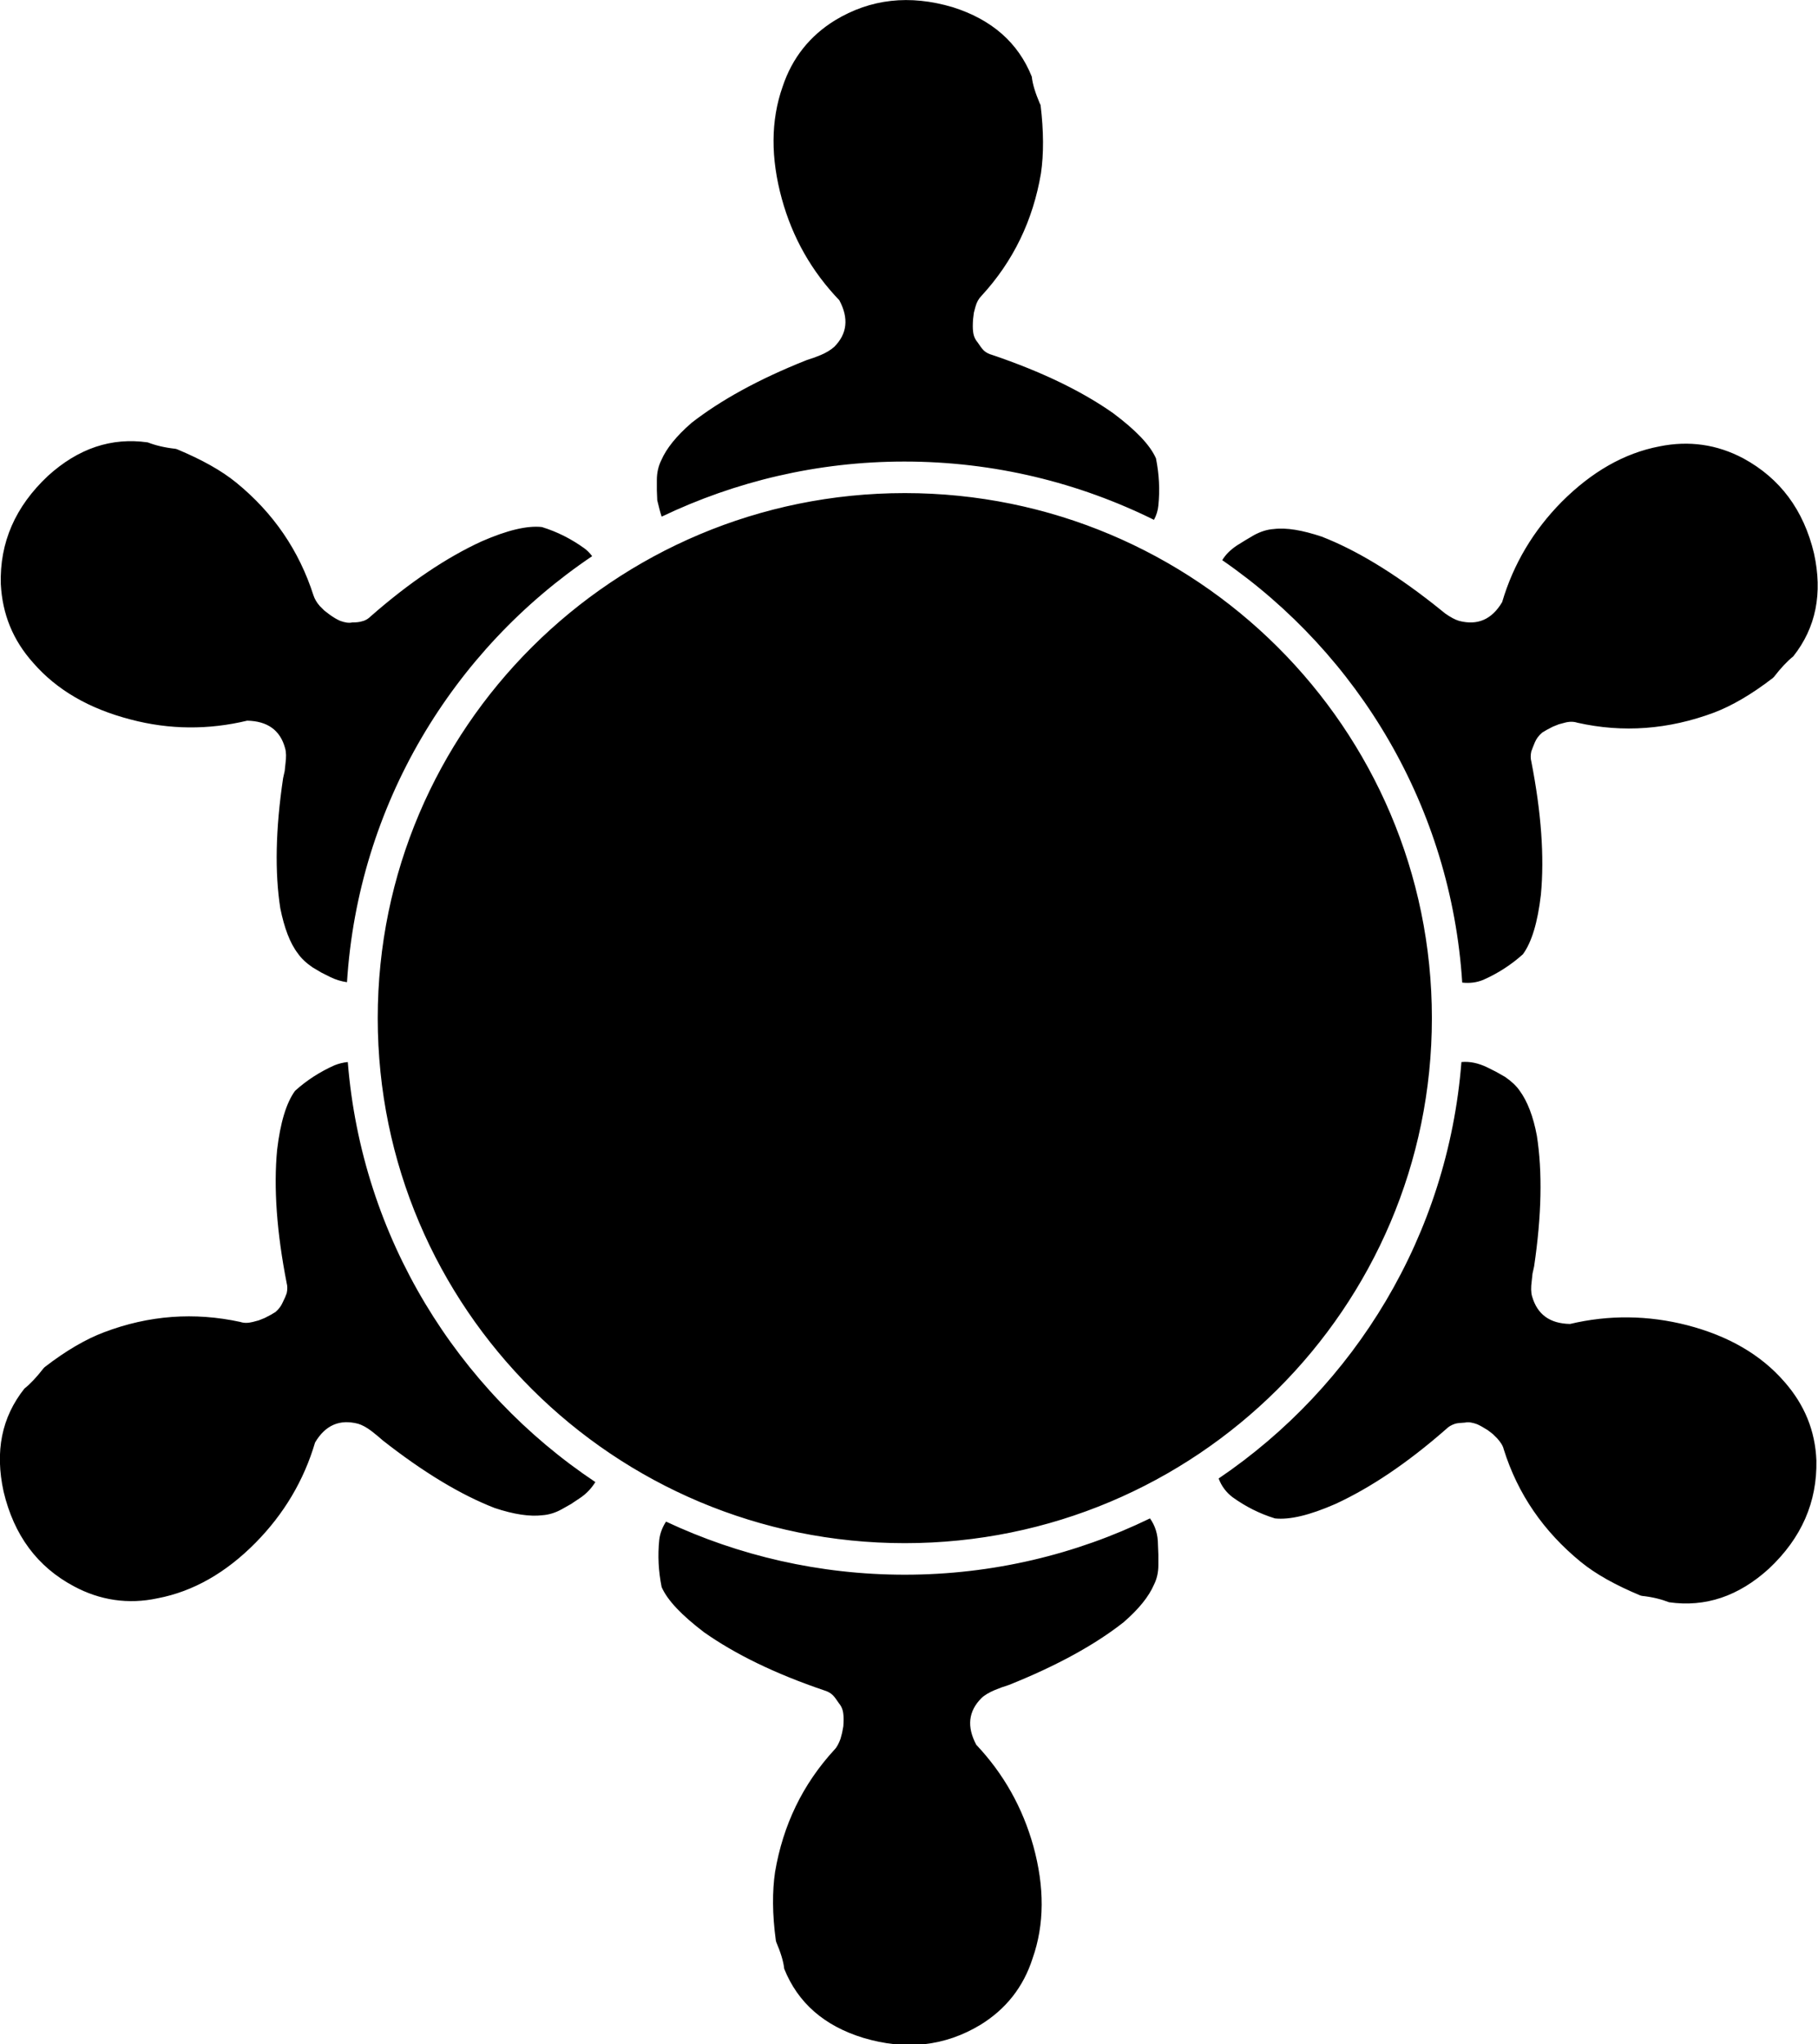 <?xml version="1.0" encoding="utf-8"?>
<!-- Generator: Adobe Illustrator 21.1.0, SVG Export Plug-In . SVG Version: 6.00 Build 0)  -->
<svg version="1.1" id="Layer_1" xmlns="http://www.w3.org/2000/svg" xmlns:xlink="http://www.w3.org/1999/xlink" x="0px" y="0px"
	 viewBox="0 0 455.3 512" style="enable-background:new 0 0 455.3 512;" xml:space="preserve">
<g>
	<g>
		<path d="M165.7,129.4c18.4-8.8,39-13.8,60.8-13.8c22.5,0,43.7,5.3,62.5,14.6c0.6-1.1,1-2.4,1.1-3.6c0.4-3.9,0.2-7.8-0.6-11.8
			c-1.5-3.4-5.1-7.1-10.7-11.3c-7.8-5.5-17.9-10.4-30.3-14.6c-0.7-0.2-1.5-0.5-2.2-1.2c-0.4-0.4-0.9-1.1-1.5-2
			c-0.6-0.7-1-1.6-1.1-2.7c-0.1-0.7-0.1-1.8,0-3.1l0.2-1.6l0.4-1.5c0.3-1.1,0.8-2,1.5-2.7c8-8.7,12.9-18.9,14.9-30.7
			c0.7-4.8,0.7-10.5-0.1-17.1l-0.2-0.4c-1.1-2.6-1.8-4.8-2-6.7c-3.4-8.5-10-14.3-19.8-17.4c-10.8-3.2-20.6-2.1-29.5,3.3
			c-6.3,3.9-10.7,9.4-13.1,16.6c-3,8.5-3,17.9-0.2,28.1c2.7,9.8,7.5,18.2,14.4,25.4c2.4,4.5,2,8.4-1.3,11.7c-0.8,0.7-1.9,1.4-3.3,2
			l-1.8,0.7l-1.8,0.6c-12.1,4.8-21.6,10.1-28.8,15.7c-3.8,3.3-6.3,6.4-7.6,9.4c-0.7,1.4-1.1,3.1-1.1,4.9v2.6l0.1,2.5
			C165,126.9,165.3,128.2,165.7,129.4z M226.6,123.5c-72.9,0-132,58.9-132,131.5s59.1,131.5,132,131.5s132-58.9,132-131.5
			S299.5,123.5,226.6,123.5z M366.2,246.1c1.9,0.2,3.6,0,5.3-0.7c3.6-1.6,6.9-3.7,9.9-6.4c2.2-3,3.7-8,4.5-14.9
			c0.9-9.5,0.1-20.6-2.4-33.4c-0.2-0.7-0.2-1.6,0-2.5c0.2-0.6,0.5-1.3,0.9-2.3c0.4-0.9,0.9-1.6,1.8-2.4c0.6-0.4,1.5-0.9,2.7-1.5
			l1.5-0.6l1.5-0.4c1.1-0.3,2.2-0.3,3.1,0c11.5,2.6,22.9,1.7,34.2-2.5c4.5-1.7,9.5-4.6,14.8-8.7l0.3-0.3c1.7-2.2,3.3-3.9,4.8-5.1
			c5.7-7.2,7.4-15.8,5.2-25.8c-2.6-10.9-8.5-18.8-17.7-23.8c-6.6-3.5-13.6-4.5-21-3c-8.9,1.7-17,6.4-24.5,13.9
			c-7.1,7.2-12.1,15.6-14.9,25.1c-2.6,4.4-6.2,5.9-10.8,4.7c-1-0.3-2.1-0.9-3.4-1.8l-1.5-1.2l-1.5-1.2c-10.2-8-19.5-13.6-28-16.9
			c-4.8-1.6-8.8-2.3-12-1.9c-1.6,0.1-3.2,0.6-4.9,1.5l-2.2,1.3l-2.1,1.3c-1.5,1-2.8,2.2-3.7,3.7
			C340.3,163.9,363.4,202.3,366.2,246.1z M446.9,346.1c-5.9-6.8-14-11.5-24.4-14.2c-9.8-2.5-19.6-2.6-29.3-0.3
			c-5.1-0.1-8.2-2.4-9.5-6.9c-0.3-1-0.3-2.3-0.1-3.8l0.2-1.9l0.4-1.8c1.9-12.8,2.1-23.7,0.7-32.7c-0.9-4.9-2.4-8.7-4.3-11.3
			c-0.9-1.3-2.1-2.4-3.7-3.5l-2.3-1.3l-2.2-1.1c-2.1-1-4.2-1.5-6.4-1.3c-3.4,43.4-26.7,81.2-60.8,104.3c0.7,1.9,1.9,3.5,3.5,4.7
			c3.2,2.3,6.7,4.1,10.6,5.3c3.7,0.4,8.7-0.8,15.1-3.6c8.7-4,18-10.2,27.8-18.8c0.6-0.6,1.3-1,2.2-1.3c0.6-0.2,1.4-0.2,2.5-0.3
			c0.9-0.2,1.9,0,3,0.4c0.7,0.3,1.6,0.8,2.7,1.5l1.3,1l1.1,1.1c0.8,0.9,1.4,1.8,1.6,2.7c3.5,11.2,10,20.6,19.3,28.2
			c3.8,3.1,8.7,5.8,14.9,8.4l0.4,0.1c2.8,0.3,5,0.9,6.8,1.6c9.1,1.3,17.4-1.5,25-8.4c8.2-7.7,12.1-16.7,11.9-27.1
			C454.6,358.3,451.9,351.8,446.9,346.1z M87.1,266c-1.1,0.1-2.3,0.4-3.3,0.8c-3.6,1.6-6.9,3.7-9.9,6.4c-2.2,3-3.7,8-4.5,14.8
			c-0.9,9.5-0.1,20.6,2.4,33.4c0.2,0.7,0.2,1.6,0,2.5c-0.2,0.6-0.5,1.3-1,2.3c-0.4,0.9-0.9,1.6-1.8,2.4c-0.6,0.4-1.5,0.9-2.7,1.5
			l-1.5,0.6l-1.5,0.4c-1.2,0.3-2.2,0.3-3.1,0c-11.5-2.5-22.9-1.7-34.2,2.6c-4.5,1.7-9.5,4.6-14.8,8.7l-0.3,0.3
			c-1.7,2.2-3.3,3.9-4.8,5.1c-5.7,7.2-7.4,15.7-5.2,25.8c2.6,10.9,8.4,18.8,17.6,23.7c6.5,3.5,13.6,4.6,21,3
			c8.9-1.7,17.1-6.4,24.5-13.9c7.1-7.2,12.1-15.6,14.9-25.1c2.6-4.4,6.2-5.9,10.8-4.7c1,0.3,2.1,0.9,3.3,1.8l1.5,1.2l1.4,1.2
			c10.2,8,19.5,13.6,28,16.9c4.8,1.6,8.8,2.2,12,1.8c1.5-0.1,3.2-0.6,4.8-1.5l2.3-1.3l2.1-1.4c1.7-1.1,3-2.5,4-4.1
			C114.5,348.1,90.6,309.9,87.1,266z M288,380.3c-18.5,9-39.4,14.1-61.4,14.1c-21.4,0-41.7-4.8-59.8-13.3c-0.9,1.4-1.5,2.9-1.7,4.6
			c-0.4,3.9-0.2,7.8,0.6,11.8c1.5,3.4,5.1,7.1,10.6,11.3c7.8,5.5,17.8,10.4,30.2,14.6c0.7,0.2,1.5,0.6,2.1,1.2
			c0.4,0.4,0.9,1.1,1.5,2c0.6,0.7,1,1.6,1.1,2.7c0.1,0.7,0.1,1.8,0,3.1l-0.3,1.6l-0.4,1.5c-0.4,1.1-0.9,2.1-1.5,2.7
			c-8,8.7-12.9,18.9-14.9,30.7c-0.7,4.8-0.7,10.5,0.2,17.1l0.1,0.4c1.1,2.6,1.8,4.8,2,6.7c3.4,8.5,10,14.3,19.8,17.3
			c10.7,3.2,20.5,2.1,29.4-3.3c6.3-3.9,10.7-9.4,13-16.6c3-8.5,3-17.9,0.2-28.1c-2.7-9.7-7.5-18.2-14.3-25.4
			c-2.4-4.5-2-8.4,1.3-11.7c0.7-0.7,1.9-1.4,3.3-2l1.8-0.7l1.8-0.6c12-4.8,21.6-10.1,28.7-15.7c3.8-3.3,6.3-6.4,7.6-9.4
			c0.7-1.4,1.1-3,1.1-4.9v-2.6l-0.1-2.5C290,384.3,289.3,382.1,288,380.3z M8.3,166c5.9,6.8,14,11.5,24.4,14.2
			c9.8,2.6,19.6,2.6,29.2,0.3c5.1,0.1,8.3,2.4,9.5,6.9c0.3,1,0.3,2.3,0.1,3.8l-0.2,1.9l-0.4,1.8c-1.9,12.8-2.1,23.6-0.7,32.6
			c1,4.9,2.4,8.7,4.4,11.3c0.9,1.3,2.1,2.4,3.7,3.5l2.2,1.3l2.2,1.1c1.4,0.7,2.8,1.1,4.2,1.3c2.8-44.4,26.5-83.2,61.4-106.7
			c-0.6-0.8-1.3-1.5-2-2c-3.2-2.3-6.7-4.1-10.6-5.3c-3.7-0.4-8.7,0.8-15.1,3.6c-8.7,4-18,10.2-27.8,18.8c-0.5,0.5-1.2,1-2.1,1.2
			c-0.6,0.2-1.4,0.3-2.5,0.3c-0.9,0.2-1.9,0-3-0.4c-0.7-0.3-1.6-0.8-2.7-1.6l-1.3-1l-1.1-1.1c-0.8-0.9-1.3-1.8-1.6-2.7
			c-3.6-11.2-10-20.6-19.3-28.2c-3.8-3.1-8.7-5.8-14.9-8.4l-0.4-0.1c-2.8-0.3-5.1-0.9-6.9-1.6c-9.1-1.3-17.4,1.5-25,8.4
			c-8.2,7.7-12.1,16.7-11.8,27.1C0.6,153.8,3.2,160.3,8.3,166z"/>
	</g>
</g>
</svg>
